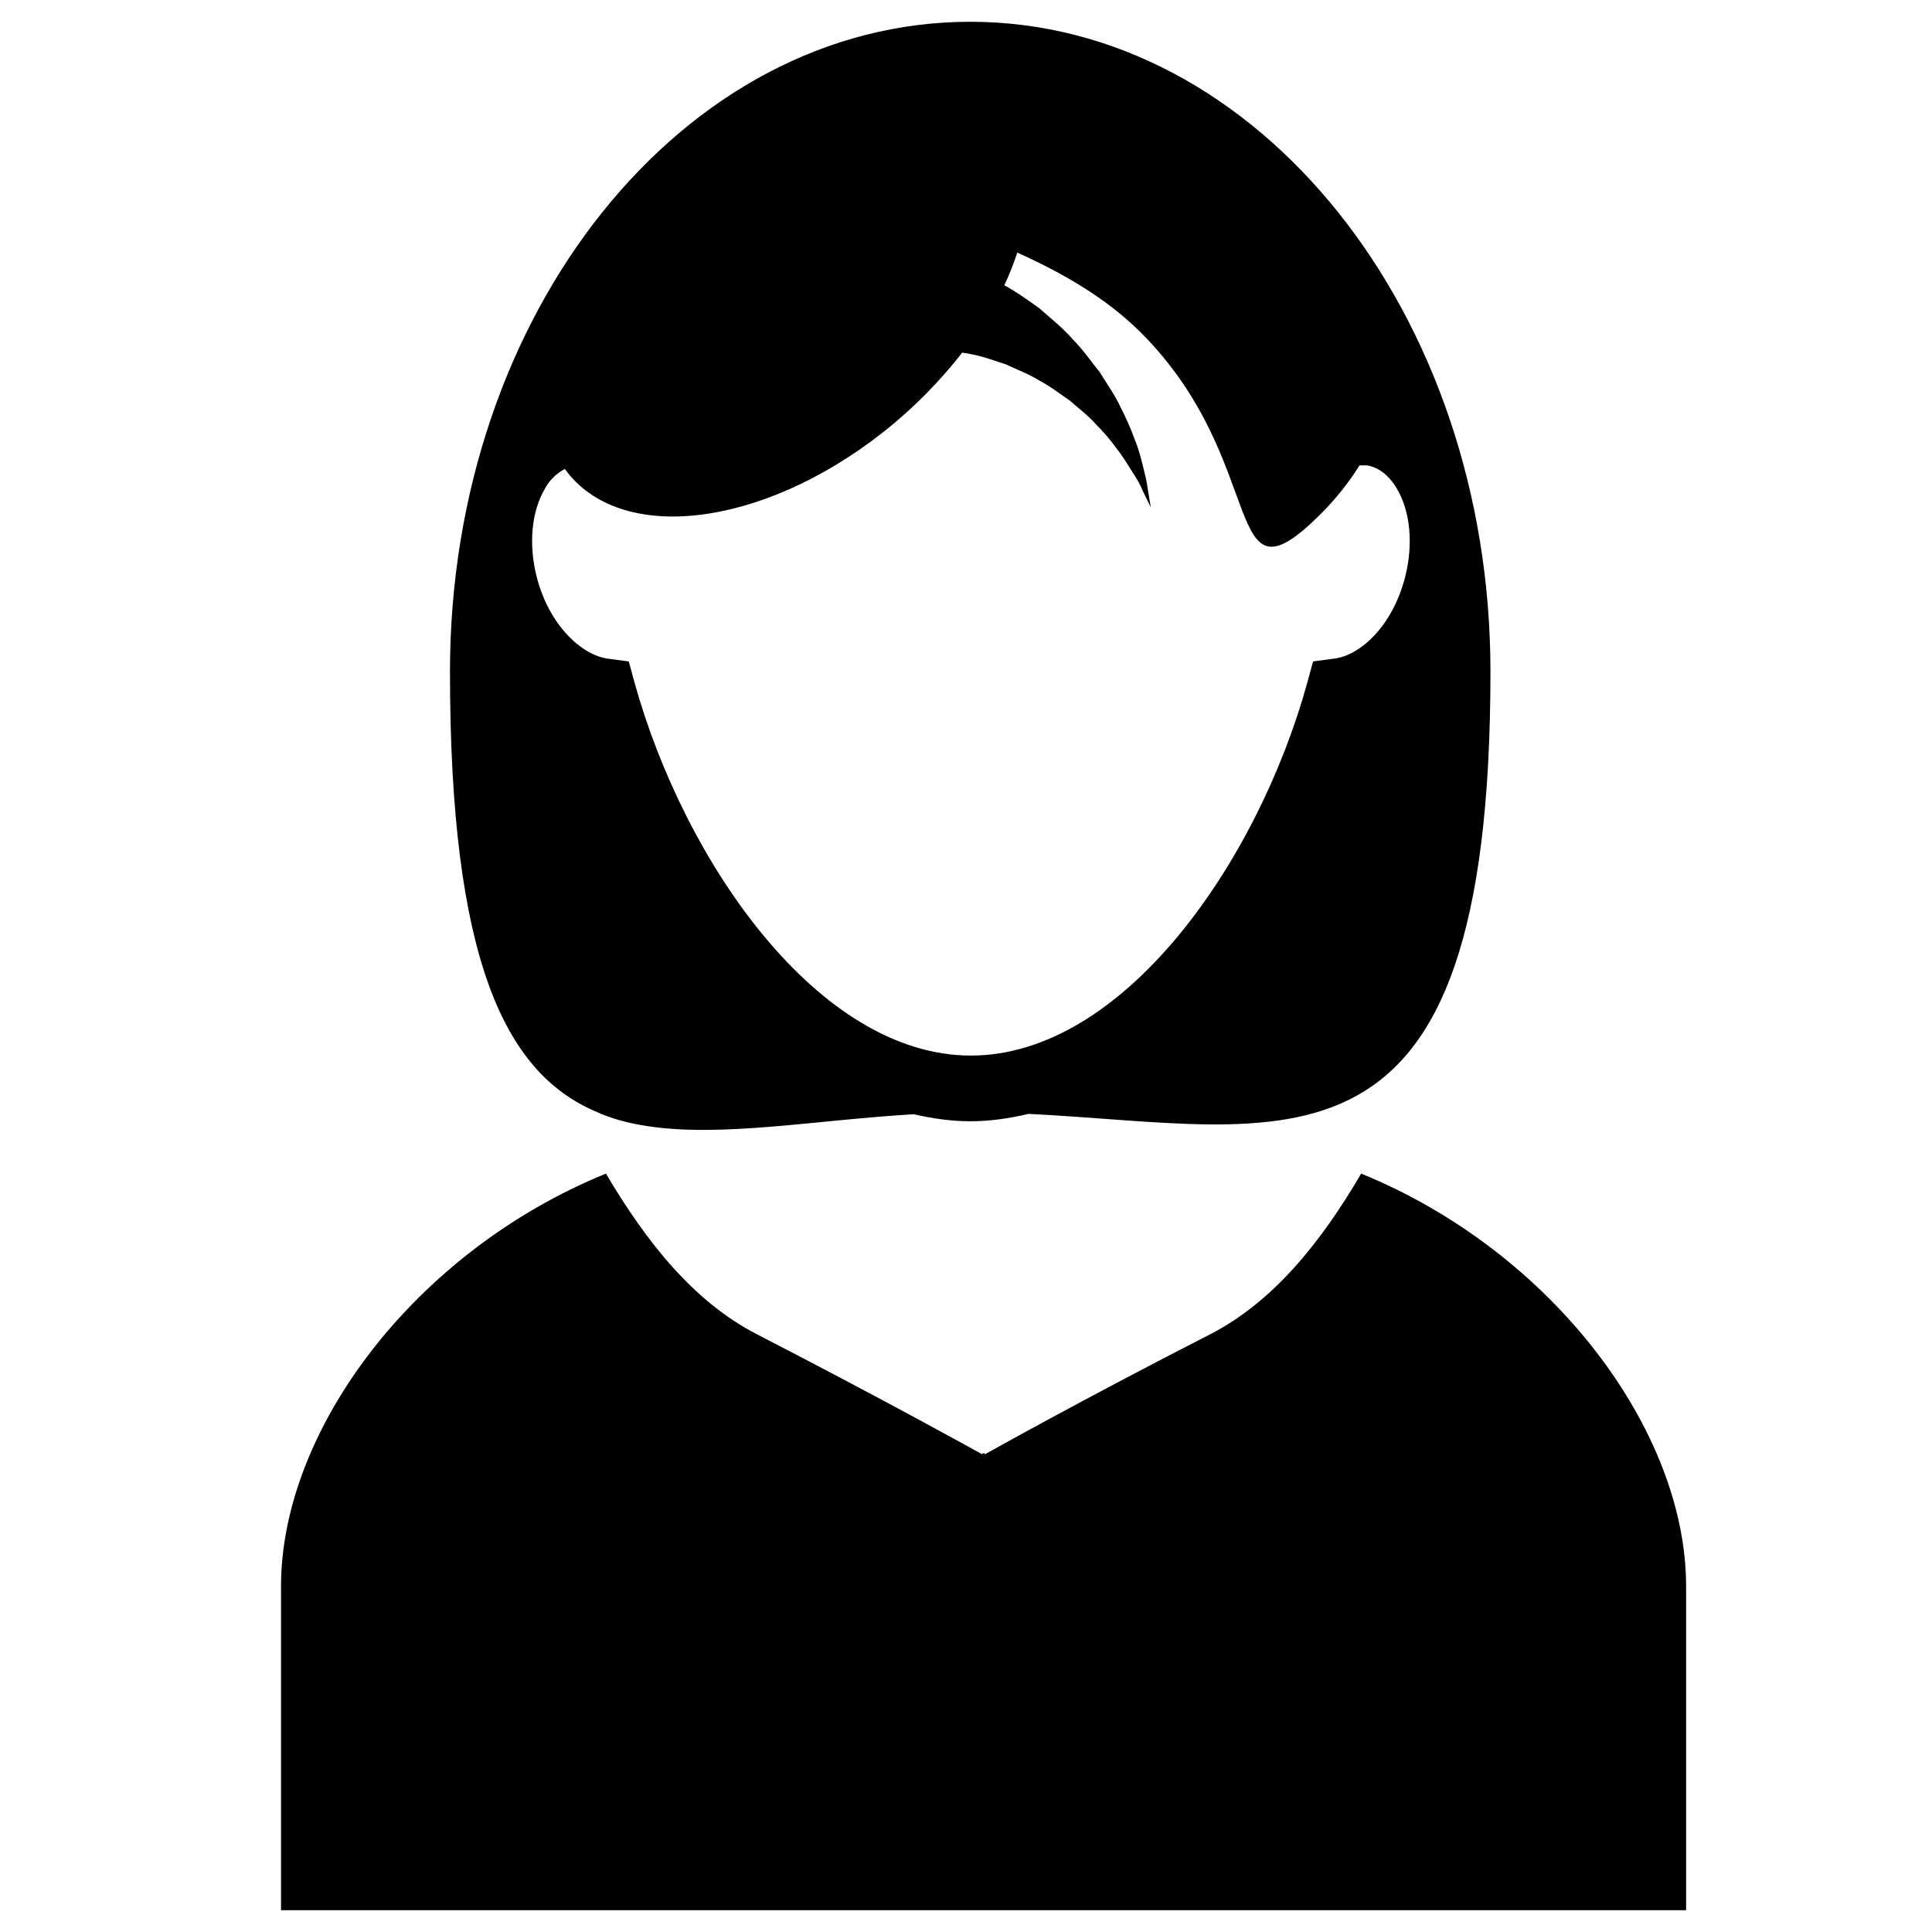 <?xml version="1.0" encoding="utf-8"?>
<!-- Generator: Adobe Illustrator 18.0.0, SVG Export Plug-In . SVG Version: 6.00 Build 0)  -->
<!DOCTYPE svg PUBLIC "-//W3C//DTD SVG 1.1//EN" "http://www.w3.org/Graphics/SVG/1.1/DTD/svg11.dtd">
<svg version="1.1" id="Capa_1" xmlns="http://www.w3.org/2000/svg" xmlns:xlink="http://www.w3.org/1999/xlink" x="0px" y="0px"
	 width="550px" height="550px" viewBox="0 0 550 550" enable-background="new 0 0 550 550" xml:space="preserve">
<g>
	<path d="M184.4,320.6c21.3,3.2,47.3-1.7,75.7-3.4c5.3,1.2,10.6,2,16.1,2c5.6,0,11.1-0.8,16.6-2.1c73.9,3.6,131.5,24.5,131.5-125.9
		c0-102.1-66.3-185-148.1-185s-148.1,82.9-148.1,185c0,82.1,15.7,114,41.2,125.1C174,318.5,179.1,319.8,184.4,320.6z M160.8,133.5
		c15.5,21.5,55.7,16.9,90.4-10.3c8.8-6.9,16.5-14.8,22.7-22.8c0.8,0.1,1.6,0.2,2.4,0.4c3.4,0.6,6.5,1.8,10,2.9
		c3.1,1.5,6.5,2.7,9.5,4.6c3.1,1.6,5.9,3.8,8.7,5.7c2.5,2.2,5.3,4.3,7.4,6.7c2.2,2.2,4.3,4.6,5.9,6.9c1.8,2.2,3.1,4.5,4.4,6.5
		c1.3,2,2.4,3.8,3,5.4c1.5,3.1,2.4,4.9,2.4,4.9s-0.3-1.9-0.9-5.4c-0.2-1.8-0.7-3.8-1.3-6.2s-1.3-5.2-2.5-8c-1-2.9-2.4-5.9-4-9.1
		c-1.5-3.2-3.7-6.3-5.8-9.7c-2.5-3.1-4.8-6.5-7.8-9.5c-2.8-3.2-6.2-5.9-9.5-8.8c-3.1-2.2-6.4-4.6-9.9-6.5c1.5-3.1,2.7-6.3,3.7-9.3
		c12.4,5.6,25.1,12.7,35.2,22.8c37.1,37.1,22.5,80.2,51.1,51.7c4.5-4.5,8.2-9.2,11.1-13.9c1,0,2-0.1,2.8,0.1c3.9,1,6.4,4,7.8,6.4
		c3.9,6.5,4.8,15.9,2.4,25.3c-3.6,14-12.8,22.3-20.2,23.2l-6,0.8l-1.6,5.9c-14.2,51.5-52.5,106.3-95.8,106.3s-81.5-54.8-95.8-106.3
		l-1.6-5.9l-6-0.8c-7.3-1-16.6-9.3-20.2-23.2c-2.4-9.4-1.5-18.8,2.4-25.3C156.1,137.2,158.1,134.9,160.8,133.5z"/>
	<path d="M387.5,334.1c-11.6,19.8-25.1,36.5-42.9,45.7c-36.8,18.8-64.2,34.2-64.2,34.2l-0.1-0.1v-0.3l-0.3,0.2l-0.3-0.2v0.3
		l-0.1,0.1c0,0-27.3-15.2-64.2-34.2c-17.8-9.2-31.2-25.9-42.9-45.7c-54.5,22.2-92.5,73-92.5,117.5c0,46.8,0,92.2,0,92.2h199.6h0.8
		H480c0,0,0-45.4,0-92.2C480,407.2,441.9,356.3,387.5,334.1z"/>
</g>
</svg>
